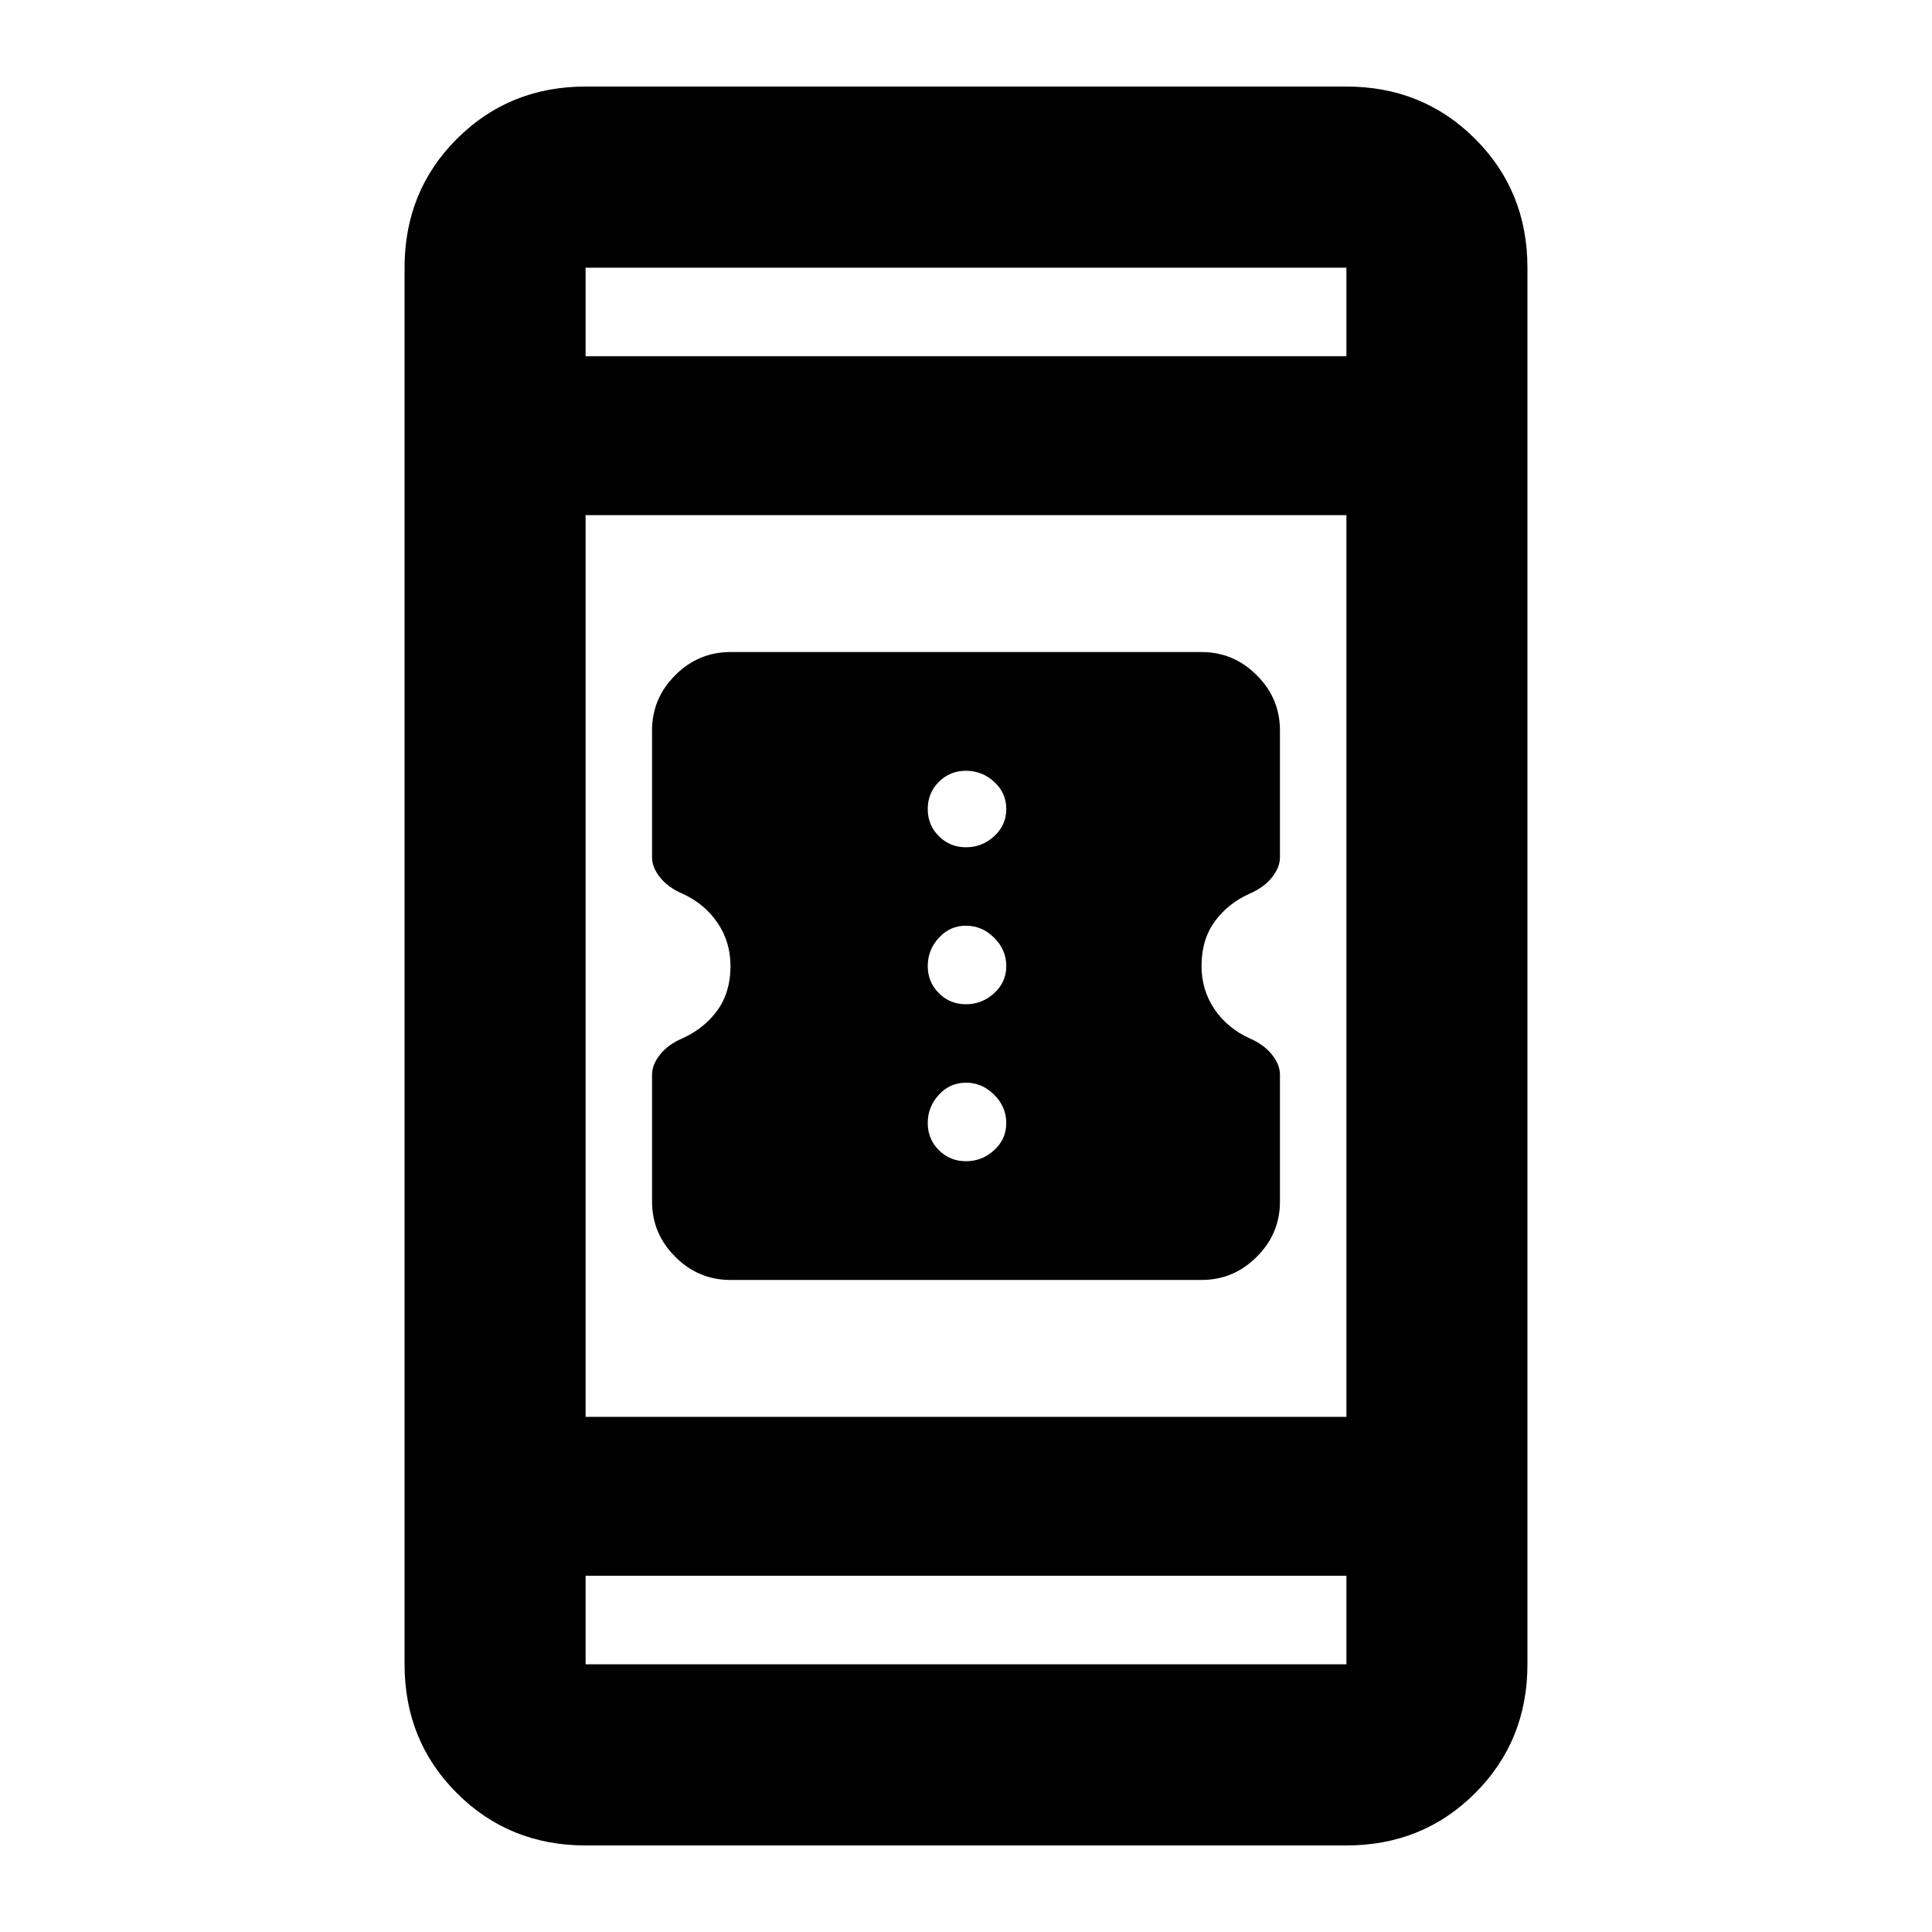 <svg xmlns="http://www.w3.org/2000/svg" height="20" width="20"><path d="M13.25 11.125v1.313q0 .333-.24.572-.239.24-.572.24H7.562q-.333 0-.572-.24-.24-.239-.24-.572v-1.313q0-.104.083-.208.084-.105.229-.167.23-.104.365-.292.135-.187.135-.458 0-.25-.135-.448t-.365-.302q-.145-.062-.229-.167-.083-.104-.083-.208V7.562q0-.333.24-.572.239-.24.572-.24h4.876q.333 0 .572.24.24.239.24.572v1.313q0 .104-.083.208-.084.105-.229.167-.23.104-.365.292-.135.187-.135.458 0 .25.135.448t.365.302q.145.062.229.167.083.104.083.208ZM10 8.771q.167 0 .292-.115.125-.114.125-.281 0-.167-.125-.281-.125-.115-.292-.115-.167 0-.281.115-.115.114-.115.281 0 .167.115.281.114.115.281.115Zm0 1.625q.167 0 .292-.115.125-.114.125-.281 0-.167-.125-.292-.125-.125-.292-.125-.167 0-.281.125-.115.125-.115.292 0 .167.115.281.114.115.281.115Zm0 1.625q.167 0 .292-.115.125-.114.125-.281 0-.167-.125-.292-.125-.125-.292-.125-.167 0-.281.125-.115.125-.115.292 0 .167.115.281.114.115.281.115Zm-3.938 7.083q-.791 0-1.333-.542-.541-.541-.541-1.333V2.771q0-.792.541-1.333.542-.542 1.333-.542h7.876q.791 0 1.333.542.541.541.541 1.333v14.458q0 .792-.541 1.333-.542.542-1.333.542Zm0-4.437h7.876V5.333H6.062Zm0 1.645v.917h7.876v-.917Zm0-12.624h7.876v-.917H6.062Zm0-.917v.917-.917Zm0 14.458v-.917.917Z"/></svg>